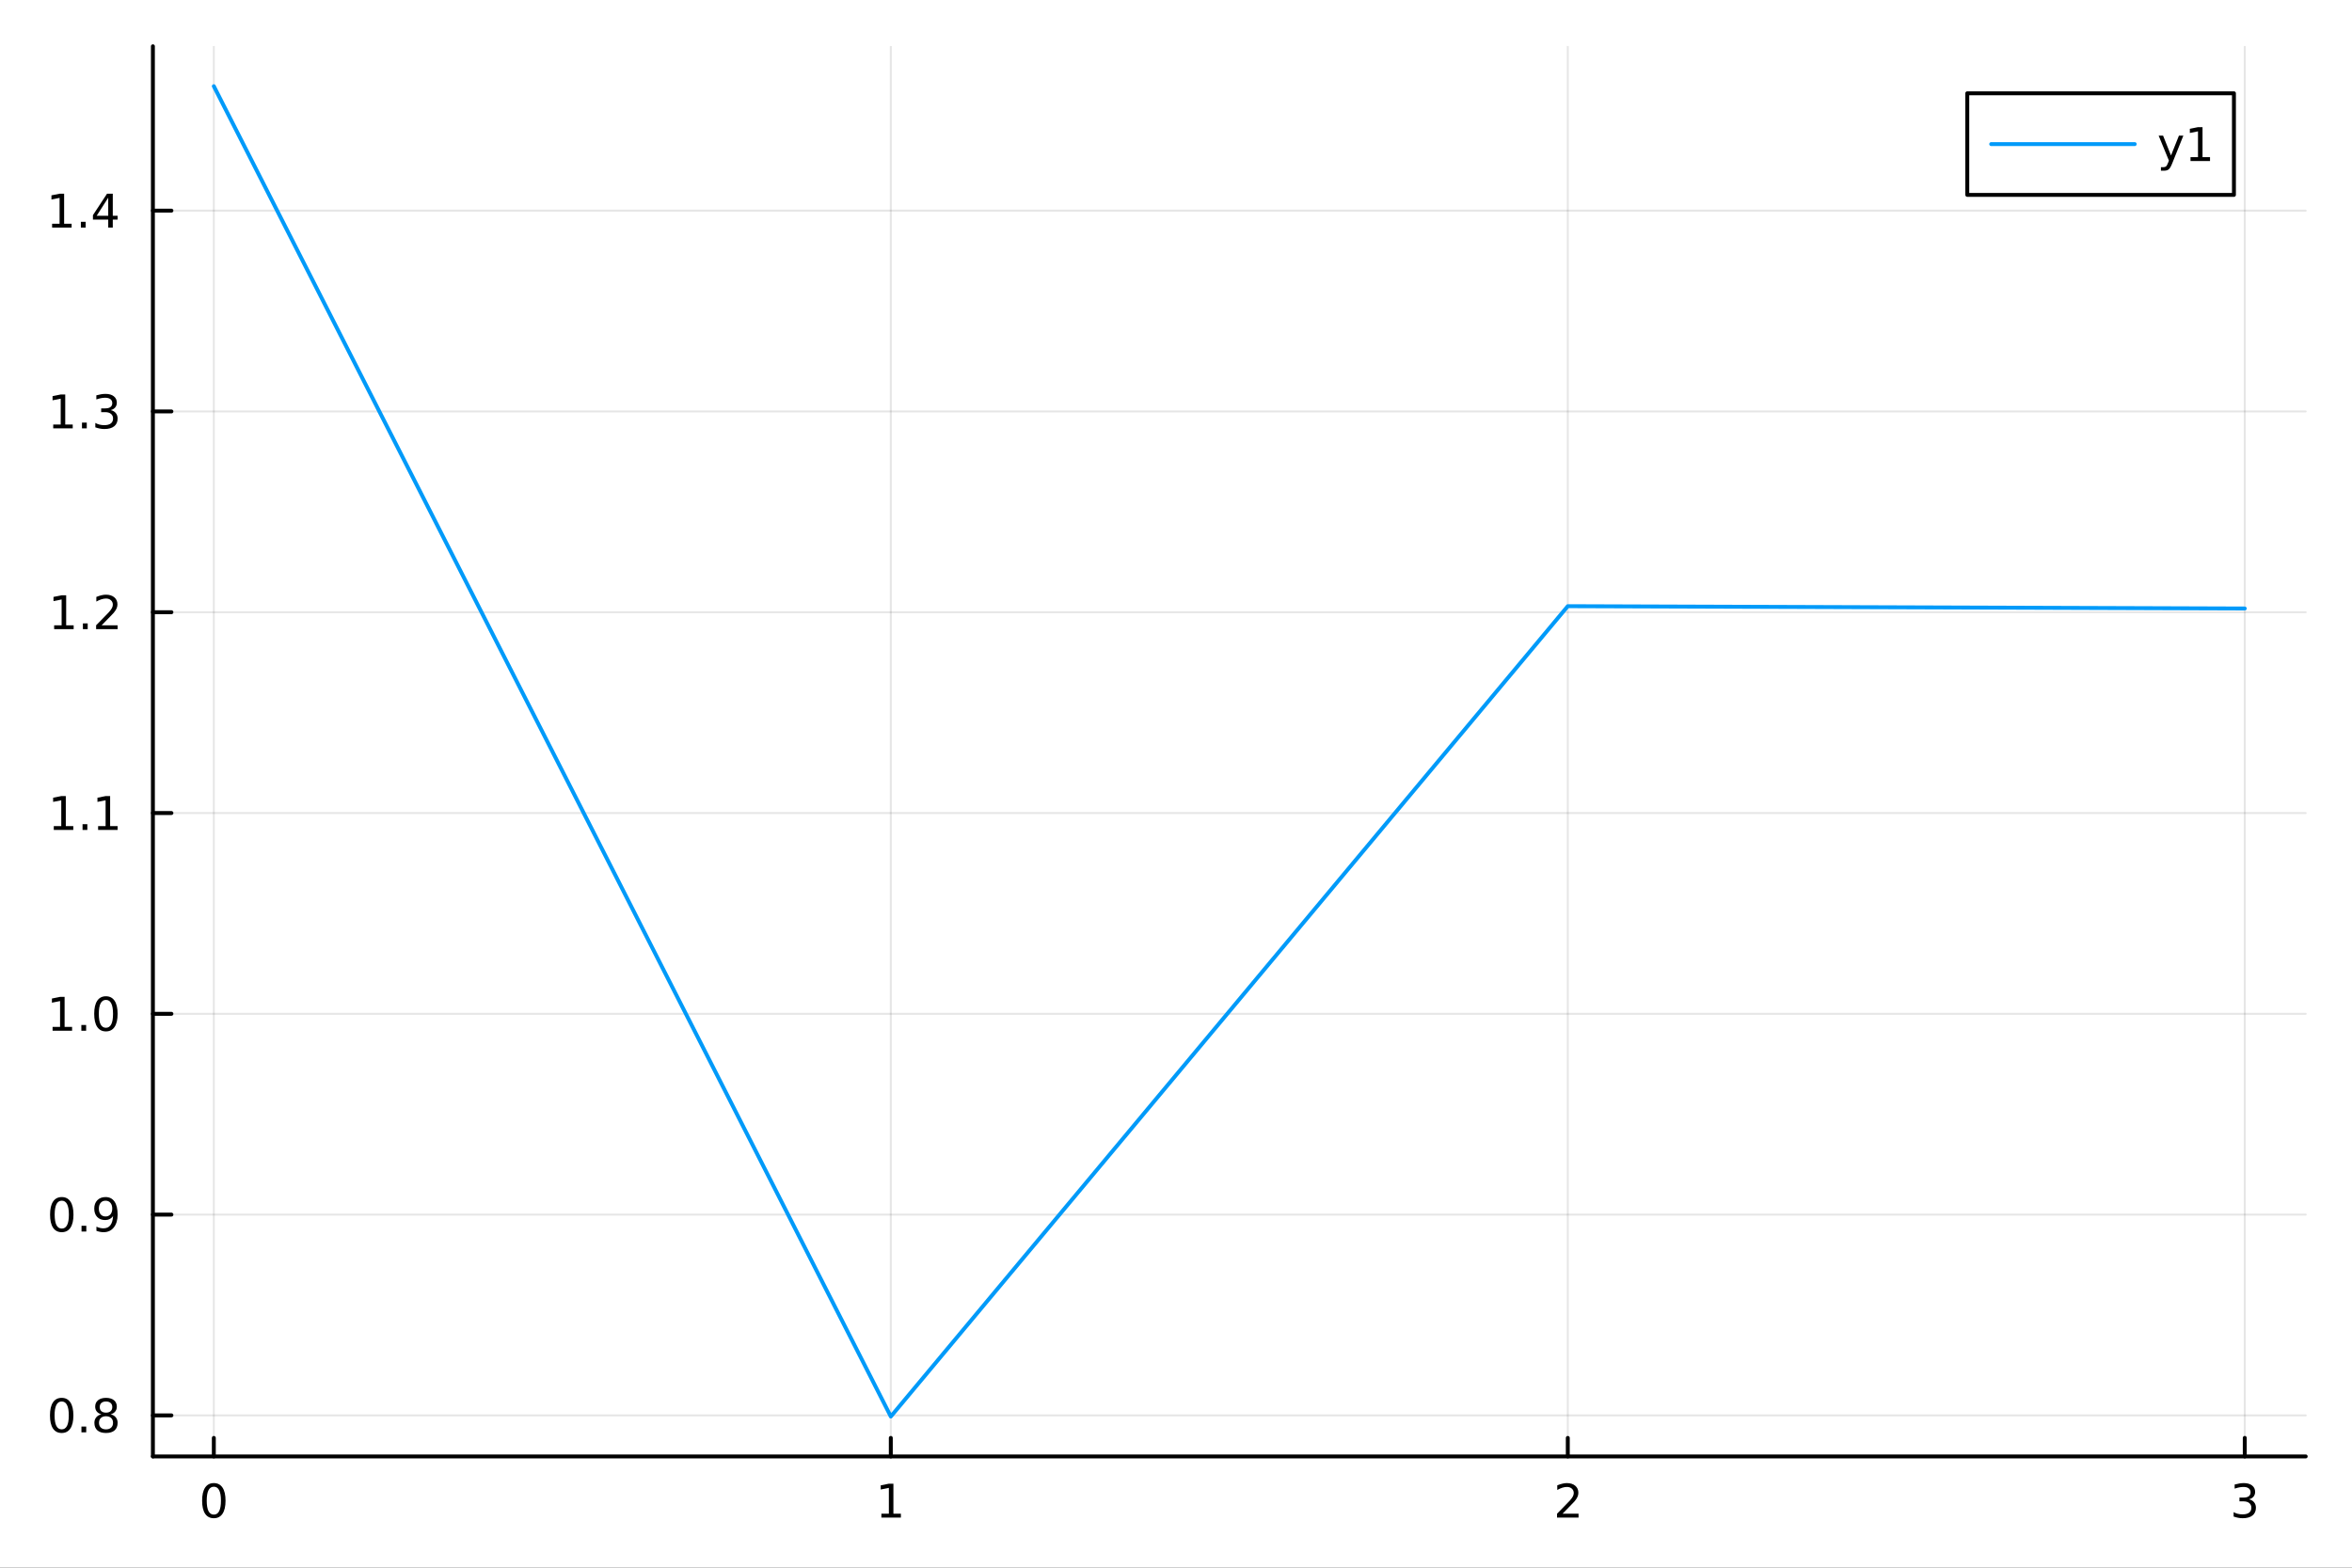 <?xml version="1.0" encoding="utf-8"?>
<svg xmlns="http://www.w3.org/2000/svg" xmlns:xlink="http://www.w3.org/1999/xlink" width="600" height="400" viewBox="0 0 2400 1600">
<rect x="0" y="0" width="2400" height="1600" fill="#333333" stroke="none"/>
<defs>
  <clipPath id="clip840">
    <rect x="0" y="0" width="2400" height="1600"/>
  </clipPath>
</defs>
<path clip-path="url(#clip840)" d="M0 1600 L2400 1600 L2400 0 L0 0  Z" fill="#ffffff" fill-rule="evenodd" fill-opacity="1"/>
<defs>
  <clipPath id="clip841">
    <rect x="480" y="0" width="1681" height="1600"/>
  </clipPath>
</defs>
<path clip-path="url(#clip840)" d="M156.02 1486.45 L2352.76 1486.45 L2352.76 47.244 L156.02 47.244  Z" fill="#ffffff" fill-rule="evenodd" fill-opacity="1"/>
<defs>
  <clipPath id="clip842">
    <rect x="156" y="47" width="2198" height="1440"/>
  </clipPath>
</defs>
<polyline clip-path="url(#clip842)" style="stroke:#000000; stroke-linecap:round; stroke-linejoin:round; stroke-width:2; stroke-opacity:0.1; fill:none" points="218.191,1486.45 218.191,47.244 "/>
<polyline clip-path="url(#clip842)" style="stroke:#000000; stroke-linecap:round; stroke-linejoin:round; stroke-width:2; stroke-opacity:0.1; fill:none" points="908.989,1486.45 908.989,47.244 "/>
<polyline clip-path="url(#clip842)" style="stroke:#000000; stroke-linecap:round; stroke-linejoin:round; stroke-width:2; stroke-opacity:0.1; fill:none" points="1599.79,1486.45 1599.79,47.244 "/>
<polyline clip-path="url(#clip842)" style="stroke:#000000; stroke-linecap:round; stroke-linejoin:round; stroke-width:2; stroke-opacity:0.1; fill:none" points="2290.58,1486.45 2290.58,47.244 "/>
<polyline clip-path="url(#clip840)" style="stroke:#000000; stroke-linecap:round; stroke-linejoin:round; stroke-width:4; stroke-opacity:1; fill:none" points="156.02,1486.45 2352.76,1486.45 "/>
<polyline clip-path="url(#clip840)" style="stroke:#000000; stroke-linecap:round; stroke-linejoin:round; stroke-width:4; stroke-opacity:1; fill:none" points="218.191,1486.45 218.191,1467.55 "/>
<polyline clip-path="url(#clip840)" style="stroke:#000000; stroke-linecap:round; stroke-linejoin:round; stroke-width:4; stroke-opacity:1; fill:none" points="908.989,1486.45 908.989,1467.55 "/>
<polyline clip-path="url(#clip840)" style="stroke:#000000; stroke-linecap:round; stroke-linejoin:round; stroke-width:4; stroke-opacity:1; fill:none" points="1599.79,1486.45 1599.79,1467.55 "/>
<polyline clip-path="url(#clip840)" style="stroke:#000000; stroke-linecap:round; stroke-linejoin:round; stroke-width:4; stroke-opacity:1; fill:none" points="2290.58,1486.45 2290.58,1467.55 "/>
<path clip-path="url(#clip840)" d="M218.191 1517.37 Q214.58 1517.37 212.752 1520.93 Q210.946 1524.47 210.946 1531.6 Q210.946 1538.71 212.752 1542.27 Q214.58 1545.82 218.191 1545.82 Q221.826 1545.82 223.631 1542.27 Q225.46 1538.71 225.46 1531.6 Q225.46 1524.47 223.631 1520.93 Q221.826 1517.37 218.191 1517.37 M218.191 1513.66 Q224.001 1513.66 227.057 1518.27 Q230.136 1522.85 230.136 1531.6 Q230.136 1540.33 227.057 1544.94 Q224.001 1549.52 218.191 1549.52 Q212.381 1549.52 209.302 1544.94 Q206.247 1540.33 206.247 1531.6 Q206.247 1522.85 209.302 1518.27 Q212.381 1513.66 218.191 1513.66 Z" fill="#000000" fill-rule="nonzero" fill-opacity="1" /><path clip-path="url(#clip840)" d="M899.371 1544.91 L907.01 1544.91 L907.01 1518.55 L898.7 1520.21 L898.7 1515.95 L906.963 1514.29 L911.639 1514.29 L911.639 1544.91 L919.278 1544.91 L919.278 1548.85 L899.371 1548.85 L899.371 1544.91 Z" fill="#000000" fill-rule="nonzero" fill-opacity="1" /><path clip-path="url(#clip840)" d="M1594.44 1544.91 L1610.76 1544.91 L1610.76 1548.85 L1588.81 1548.85 L1588.81 1544.91 Q1591.48 1542.16 1596.06 1537.53 Q1600.67 1532.88 1601.85 1531.53 Q1604.09 1529.01 1604.97 1527.27 Q1605.87 1525.51 1605.87 1523.82 Q1605.87 1521.07 1603.93 1519.33 Q1602.01 1517.6 1598.91 1517.6 Q1596.71 1517.6 1594.25 1518.36 Q1591.82 1519.13 1589.05 1520.68 L1589.05 1515.95 Q1591.87 1514.82 1594.32 1514.24 Q1596.78 1513.66 1598.81 1513.66 Q1604.18 1513.66 1607.38 1516.35 Q1610.57 1519.03 1610.57 1523.52 Q1610.57 1525.65 1609.76 1527.57 Q1608.98 1529.47 1606.87 1532.07 Q1606.29 1532.74 1603.19 1535.95 Q1600.09 1539.15 1594.44 1544.91 Z" fill="#000000" fill-rule="nonzero" fill-opacity="1" /><path clip-path="url(#clip840)" d="M2294.83 1530.21 Q2298.19 1530.93 2300.06 1533.2 Q2301.96 1535.47 2301.96 1538.8 Q2301.96 1543.92 2298.44 1546.72 Q2294.92 1549.52 2288.44 1549.52 Q2286.27 1549.52 2283.95 1549.08 Q2281.66 1548.66 2279.21 1547.81 L2279.21 1543.29 Q2281.15 1544.43 2283.47 1545.01 Q2285.78 1545.58 2288.3 1545.58 Q2292.7 1545.58 2294.99 1543.85 Q2297.31 1542.11 2297.31 1538.8 Q2297.31 1535.75 2295.16 1534.03 Q2293.03 1532.3 2289.21 1532.3 L2285.18 1532.3 L2285.18 1528.45 L2289.39 1528.45 Q2292.84 1528.45 2294.67 1527.09 Q2296.5 1525.7 2296.5 1523.11 Q2296.5 1520.45 2294.6 1519.03 Q2292.73 1517.6 2289.21 1517.6 Q2287.29 1517.6 2285.09 1518.01 Q2282.89 1518.43 2280.25 1519.31 L2280.25 1515.14 Q2282.91 1514.4 2285.23 1514.03 Q2287.56 1513.66 2289.62 1513.66 Q2294.95 1513.66 2298.05 1516.09 Q2301.15 1518.5 2301.15 1522.62 Q2301.15 1525.49 2299.51 1527.48 Q2297.86 1529.45 2294.83 1530.21 Z" fill="#000000" fill-rule="nonzero" fill-opacity="1" /><polyline clip-path="url(#clip842)" style="stroke:#000000; stroke-linecap:round; stroke-linejoin:round; stroke-width:2; stroke-opacity:0.1; fill:none" points="156.02,1444.57 2352.76,1444.57 "/>
<polyline clip-path="url(#clip842)" style="stroke:#000000; stroke-linecap:round; stroke-linejoin:round; stroke-width:2; stroke-opacity:0.1; fill:none" points="156.02,1239.64 2352.76,1239.64 "/>
<polyline clip-path="url(#clip842)" style="stroke:#000000; stroke-linecap:round; stroke-linejoin:round; stroke-width:2; stroke-opacity:0.1; fill:none" points="156.02,1034.71 2352.76,1034.71 "/>
<polyline clip-path="url(#clip842)" style="stroke:#000000; stroke-linecap:round; stroke-linejoin:round; stroke-width:2; stroke-opacity:0.1; fill:none" points="156.02,829.778 2352.76,829.778 "/>
<polyline clip-path="url(#clip842)" style="stroke:#000000; stroke-linecap:round; stroke-linejoin:round; stroke-width:2; stroke-opacity:0.1; fill:none" points="156.02,624.846 2352.76,624.846 "/>
<polyline clip-path="url(#clip842)" style="stroke:#000000; stroke-linecap:round; stroke-linejoin:round; stroke-width:2; stroke-opacity:0.1; fill:none" points="156.02,419.914 2352.76,419.914 "/>
<polyline clip-path="url(#clip842)" style="stroke:#000000; stroke-linecap:round; stroke-linejoin:round; stroke-width:2; stroke-opacity:0.1; fill:none" points="156.02,214.983 2352.76,214.983 "/>
<polyline clip-path="url(#clip840)" style="stroke:#000000; stroke-linecap:round; stroke-linejoin:round; stroke-width:4; stroke-opacity:1; fill:none" points="156.02,1486.45 156.02,47.244 "/>
<polyline clip-path="url(#clip840)" style="stroke:#000000; stroke-linecap:round; stroke-linejoin:round; stroke-width:4; stroke-opacity:1; fill:none" points="156.02,1444.57 174.917,1444.57 "/>
<polyline clip-path="url(#clip840)" style="stroke:#000000; stroke-linecap:round; stroke-linejoin:round; stroke-width:4; stroke-opacity:1; fill:none" points="156.02,1239.64 174.917,1239.64 "/>
<polyline clip-path="url(#clip840)" style="stroke:#000000; stroke-linecap:round; stroke-linejoin:round; stroke-width:4; stroke-opacity:1; fill:none" points="156.02,1034.71 174.917,1034.71 "/>
<polyline clip-path="url(#clip840)" style="stroke:#000000; stroke-linecap:round; stroke-linejoin:round; stroke-width:4; stroke-opacity:1; fill:none" points="156.02,829.778 174.917,829.778 "/>
<polyline clip-path="url(#clip840)" style="stroke:#000000; stroke-linecap:round; stroke-linejoin:round; stroke-width:4; stroke-opacity:1; fill:none" points="156.02,624.846 174.917,624.846 "/>
<polyline clip-path="url(#clip840)" style="stroke:#000000; stroke-linecap:round; stroke-linejoin:round; stroke-width:4; stroke-opacity:1; fill:none" points="156.02,419.914 174.917,419.914 "/>
<polyline clip-path="url(#clip840)" style="stroke:#000000; stroke-linecap:round; stroke-linejoin:round; stroke-width:4; stroke-opacity:1; fill:none" points="156.02,214.983 174.917,214.983 "/>
<path clip-path="url(#clip840)" d="M62.937 1430.37 Q59.325 1430.37 57.497 1433.94 Q55.691 1437.48 55.691 1444.61 Q55.691 1451.71 57.497 1455.28 Q59.325 1458.82 62.937 1458.82 Q66.571 1458.82 68.376 1455.28 Q70.205 1451.71 70.205 1444.61 Q70.205 1437.48 68.376 1433.94 Q66.571 1430.37 62.937 1430.37 M62.937 1426.67 Q68.747 1426.67 71.802 1431.28 Q74.881 1435.86 74.881 1444.61 Q74.881 1453.34 71.802 1457.94 Q68.747 1462.52 62.937 1462.52 Q57.126 1462.52 54.048 1457.94 Q50.992 1453.34 50.992 1444.61 Q50.992 1435.86 54.048 1431.28 Q57.126 1426.67 62.937 1426.67 Z" fill="#000000" fill-rule="nonzero" fill-opacity="1" /><path clip-path="url(#clip840)" d="M83.098 1455.97 L87.983 1455.97 L87.983 1461.85 L83.098 1461.85 L83.098 1455.97 Z" fill="#000000" fill-rule="nonzero" fill-opacity="1" /><path clip-path="url(#clip840)" d="M108.168 1445.44 Q104.834 1445.44 102.913 1447.22 Q101.015 1449.01 101.015 1452.13 Q101.015 1455.26 102.913 1457.04 Q104.834 1458.82 108.168 1458.82 Q111.501 1458.82 113.422 1457.04 Q115.344 1455.23 115.344 1452.13 Q115.344 1449.01 113.422 1447.22 Q111.524 1445.44 108.168 1445.44 M103.492 1443.45 Q100.483 1442.71 98.793 1440.65 Q97.126 1438.59 97.126 1435.63 Q97.126 1431.48 100.066 1429.08 Q103.029 1426.67 108.168 1426.67 Q113.33 1426.67 116.27 1429.08 Q119.209 1431.48 119.209 1435.63 Q119.209 1438.59 117.52 1440.65 Q115.853 1442.71 112.867 1443.45 Q116.246 1444.24 118.121 1446.53 Q120.02 1448.82 120.02 1452.13 Q120.02 1457.15 116.941 1459.84 Q113.885 1462.52 108.168 1462.52 Q102.45 1462.52 99.371 1459.84 Q96.316 1457.15 96.316 1452.13 Q96.316 1448.82 98.214 1446.53 Q100.112 1444.24 103.492 1443.45 M101.779 1436.07 Q101.779 1438.75 103.446 1440.26 Q105.135 1441.76 108.168 1441.76 Q111.177 1441.76 112.867 1440.26 Q114.58 1438.75 114.58 1436.07 Q114.58 1433.38 112.867 1431.88 Q111.177 1430.37 108.168 1430.37 Q105.135 1430.37 103.446 1431.88 Q101.779 1433.38 101.779 1436.07 Z" fill="#000000" fill-rule="nonzero" fill-opacity="1" /><path clip-path="url(#clip840)" d="M63.029 1225.44 Q59.418 1225.44 57.589 1229.01 Q55.784 1232.55 55.784 1239.68 Q55.784 1246.78 57.589 1250.35 Q59.418 1253.89 63.029 1253.89 Q66.663 1253.89 68.469 1250.35 Q70.298 1246.78 70.298 1239.68 Q70.298 1232.55 68.469 1229.01 Q66.663 1225.44 63.029 1225.44 M63.029 1221.74 Q68.839 1221.74 71.895 1226.34 Q74.974 1230.93 74.974 1239.68 Q74.974 1248.4 71.895 1253.01 Q68.839 1257.59 63.029 1257.59 Q57.219 1257.59 54.14 1253.01 Q51.085 1248.4 51.085 1239.68 Q51.085 1230.93 54.14 1226.34 Q57.219 1221.74 63.029 1221.74 Z" fill="#000000" fill-rule="nonzero" fill-opacity="1" /><path clip-path="url(#clip840)" d="M83.191 1251.04 L88.075 1251.04 L88.075 1256.92 L83.191 1256.92 L83.191 1251.04 Z" fill="#000000" fill-rule="nonzero" fill-opacity="1" /><path clip-path="url(#clip840)" d="M98.399 1256.2 L98.399 1251.94 Q100.159 1252.78 101.964 1253.22 Q103.77 1253.66 105.506 1253.66 Q110.135 1253.66 112.566 1250.56 Q115.02 1247.43 115.367 1241.09 Q114.024 1243.08 111.964 1244.14 Q109.904 1245.21 107.404 1245.21 Q102.219 1245.21 99.186 1242.08 Q96.177 1238.94 96.177 1233.5 Q96.177 1228.17 99.325 1224.95 Q102.473 1221.74 107.705 1221.74 Q113.7 1221.74 116.848 1226.34 Q120.02 1230.93 120.02 1239.68 Q120.02 1247.85 116.131 1252.73 Q112.265 1257.59 105.714 1257.59 Q103.955 1257.59 102.149 1257.25 Q100.344 1256.9 98.399 1256.2 M107.705 1241.55 Q110.853 1241.55 112.682 1239.4 Q114.533 1237.25 114.533 1233.5 Q114.533 1229.77 112.682 1227.62 Q110.853 1225.44 107.705 1225.44 Q104.557 1225.44 102.705 1227.62 Q100.876 1229.77 100.876 1233.5 Q100.876 1237.25 102.705 1239.4 Q104.557 1241.55 107.705 1241.55 Z" fill="#000000" fill-rule="nonzero" fill-opacity="1" /><path clip-path="url(#clip840)" d="M53.654 1048.05 L61.293 1048.05 L61.293 1021.69 L52.983 1023.36 L52.983 1019.1 L61.247 1017.43 L65.923 1017.43 L65.923 1048.05 L73.561 1048.05 L73.561 1051.99 L53.654 1051.99 L53.654 1048.05 Z" fill="#000000" fill-rule="nonzero" fill-opacity="1" /><path clip-path="url(#clip840)" d="M83.006 1046.11 L87.89 1046.11 L87.89 1051.99 L83.006 1051.99 L83.006 1046.11 Z" fill="#000000" fill-rule="nonzero" fill-opacity="1" /><path clip-path="url(#clip840)" d="M108.075 1020.51 Q104.464 1020.51 102.635 1024.07 Q100.83 1027.62 100.83 1034.74 Q100.83 1041.85 102.635 1045.42 Q104.464 1048.96 108.075 1048.96 Q111.709 1048.96 113.515 1045.42 Q115.344 1041.85 115.344 1034.74 Q115.344 1027.62 113.515 1024.07 Q111.709 1020.51 108.075 1020.51 M108.075 1016.8 Q113.885 1016.8 116.941 1021.41 Q120.02 1025.99 120.02 1034.74 Q120.02 1043.47 116.941 1048.08 Q113.885 1052.66 108.075 1052.66 Q102.265 1052.66 99.186 1048.08 Q96.131 1043.47 96.131 1034.74 Q96.131 1025.99 99.186 1021.41 Q102.265 1016.8 108.075 1016.8 Z" fill="#000000" fill-rule="nonzero" fill-opacity="1" /><path clip-path="url(#clip840)" d="M54.881 843.123 L62.52 843.123 L62.52 816.757 L54.21 818.424 L54.21 814.165 L62.474 812.498 L67.149 812.498 L67.149 843.123 L74.788 843.123 L74.788 847.058 L54.881 847.058 L54.881 843.123 Z" fill="#000000" fill-rule="nonzero" fill-opacity="1" /><path clip-path="url(#clip840)" d="M84.233 841.178 L89.117 841.178 L89.117 847.058 L84.233 847.058 L84.233 841.178 Z" fill="#000000" fill-rule="nonzero" fill-opacity="1" /><path clip-path="url(#clip840)" d="M100.112 843.123 L107.751 843.123 L107.751 816.757 L99.441 818.424 L99.441 814.165 L107.705 812.498 L112.381 812.498 L112.381 843.123 L120.02 843.123 L120.02 847.058 L100.112 847.058 L100.112 843.123 Z" fill="#000000" fill-rule="nonzero" fill-opacity="1" /><path clip-path="url(#clip840)" d="M55.251 638.191 L62.89 638.191 L62.89 611.825 L54.58 613.492 L54.58 609.233 L62.844 607.566 L67.52 607.566 L67.52 638.191 L75.159 638.191 L75.159 642.126 L55.251 642.126 L55.251 638.191 Z" fill="#000000" fill-rule="nonzero" fill-opacity="1" /><path clip-path="url(#clip840)" d="M84.603 636.247 L89.487 636.247 L89.487 642.126 L84.603 642.126 L84.603 636.247 Z" fill="#000000" fill-rule="nonzero" fill-opacity="1" /><path clip-path="url(#clip840)" d="M103.7 638.191 L120.02 638.191 L120.02 642.126 L98.075 642.126 L98.075 638.191 Q100.737 635.436 105.321 630.807 Q109.927 626.154 111.108 624.812 Q113.353 622.288 114.233 620.552 Q115.135 618.793 115.135 617.103 Q115.135 614.349 113.191 612.613 Q111.27 610.876 108.168 610.876 Q105.969 610.876 103.515 611.64 Q101.084 612.404 98.307 613.955 L98.307 609.233 Q101.131 608.099 103.584 607.52 Q106.038 606.941 108.075 606.941 Q113.445 606.941 116.64 609.626 Q119.834 612.312 119.834 616.802 Q119.834 618.932 119.024 620.853 Q118.237 622.751 116.131 625.344 Q115.552 626.015 112.45 629.233 Q109.348 632.427 103.7 638.191 Z" fill="#000000" fill-rule="nonzero" fill-opacity="1" /><path clip-path="url(#clip840)" d="M54.302 433.259 L61.941 433.259 L61.941 406.894 L53.631 408.56 L53.631 404.301 L61.895 402.634 L66.571 402.634 L66.571 433.259 L74.21 433.259 L74.21 437.194 L54.302 437.194 L54.302 433.259 Z" fill="#000000" fill-rule="nonzero" fill-opacity="1" /><path clip-path="url(#clip840)" d="M83.654 431.315 L88.538 431.315 L88.538 437.194 L83.654 437.194 L83.654 431.315 Z" fill="#000000" fill-rule="nonzero" fill-opacity="1" /><path clip-path="url(#clip840)" d="M112.89 418.56 Q116.246 419.278 118.121 421.546 Q120.02 423.815 120.02 427.148 Q120.02 432.264 116.501 435.065 Q112.983 437.866 106.501 437.866 Q104.325 437.866 102.01 437.426 Q99.719 437.009 97.265 436.153 L97.265 431.639 Q99.21 432.773 101.524 433.352 Q103.839 433.931 106.362 433.931 Q110.76 433.931 113.052 432.194 Q115.367 430.458 115.367 427.148 Q115.367 424.093 113.214 422.38 Q111.084 420.644 107.265 420.644 L103.237 420.644 L103.237 416.801 L107.45 416.801 Q110.899 416.801 112.728 415.435 Q114.557 414.046 114.557 411.454 Q114.557 408.792 112.658 407.38 Q110.783 405.945 107.265 405.945 Q105.344 405.945 103.145 406.361 Q100.946 406.778 98.307 407.658 L98.307 403.491 Q100.969 402.75 103.284 402.38 Q105.621 402.009 107.682 402.009 Q113.006 402.009 116.108 404.44 Q119.209 406.847 119.209 410.968 Q119.209 413.838 117.566 415.829 Q115.922 417.796 112.89 418.56 Z" fill="#000000" fill-rule="nonzero" fill-opacity="1" /><path clip-path="url(#clip840)" d="M53.168 228.327 L60.807 228.327 L60.807 201.962 L52.497 203.628 L52.497 199.369 L60.761 197.703 L65.436 197.703 L65.436 228.327 L73.075 228.327 L73.075 232.263 L53.168 232.263 L53.168 228.327 Z" fill="#000000" fill-rule="nonzero" fill-opacity="1" /><path clip-path="url(#clip840)" d="M82.52 226.383 L87.404 226.383 L87.404 232.263 L82.52 232.263 L82.52 226.383 Z" fill="#000000" fill-rule="nonzero" fill-opacity="1" /><path clip-path="url(#clip840)" d="M110.436 201.777 L98.631 220.226 L110.436 220.226 L110.436 201.777 M109.209 197.703 L115.089 197.703 L115.089 220.226 L120.02 220.226 L120.02 224.114 L115.089 224.114 L115.089 232.263 L110.436 232.263 L110.436 224.114 L94.835 224.114 L94.835 219.601 L109.209 197.703 Z" fill="#000000" fill-rule="nonzero" fill-opacity="1" /><polyline clip-path="url(#clip842)" style="stroke:#009af9; stroke-linecap:round; stroke-linejoin:round; stroke-width:4; stroke-opacity:1; fill:none" points="218.191,87.976 908.989,1445.72 1599.79,618.671 2290.58,621.042 "/>
<path clip-path="url(#clip840)" d="M2007.43 198.898 L2279.53 198.898 L2279.53 95.218 L2007.43 95.218  Z" fill="#ffffff" fill-rule="evenodd" fill-opacity="1"/>
<polyline clip-path="url(#clip840)" style="stroke:#000000; stroke-linecap:round; stroke-linejoin:round; stroke-width:4; stroke-opacity:1; fill:none" points="2007.43,198.898 2279.53,198.898 2279.53,95.218 2007.43,95.218 2007.43,198.898 "/>
<polyline clip-path="url(#clip840)" style="stroke:#009af9; stroke-linecap:round; stroke-linejoin:round; stroke-width:4; stroke-opacity:1; fill:none" points="2031.84,147.058 2178.28,147.058 "/>
<path clip-path="url(#clip840)" d="M2216.54 166.745 Q2214.73 171.375 2213.02 172.787 Q2211.3 174.199 2208.43 174.199 L2205.03 174.199 L2205.03 170.634 L2207.53 170.634 Q2209.29 170.634 2210.26 169.8 Q2211.23 168.967 2212.42 165.865 L2213.18 163.921 L2202.69 138.412 L2207.21 138.412 L2215.31 158.689 L2223.41 138.412 L2227.92 138.412 L2216.54 166.745 Z" fill="#000000" fill-rule="nonzero" fill-opacity="1" /><path clip-path="url(#clip840)" d="M2235.22 160.402 L2242.85 160.402 L2242.85 134.037 L2234.54 135.703 L2234.54 131.444 L2242.81 129.778 L2247.48 129.778 L2247.48 160.402 L2255.12 160.402 L2255.12 164.338 L2235.22 164.338 L2235.22 160.402 Z" fill="#000000" fill-rule="nonzero" fill-opacity="1" /></svg>

